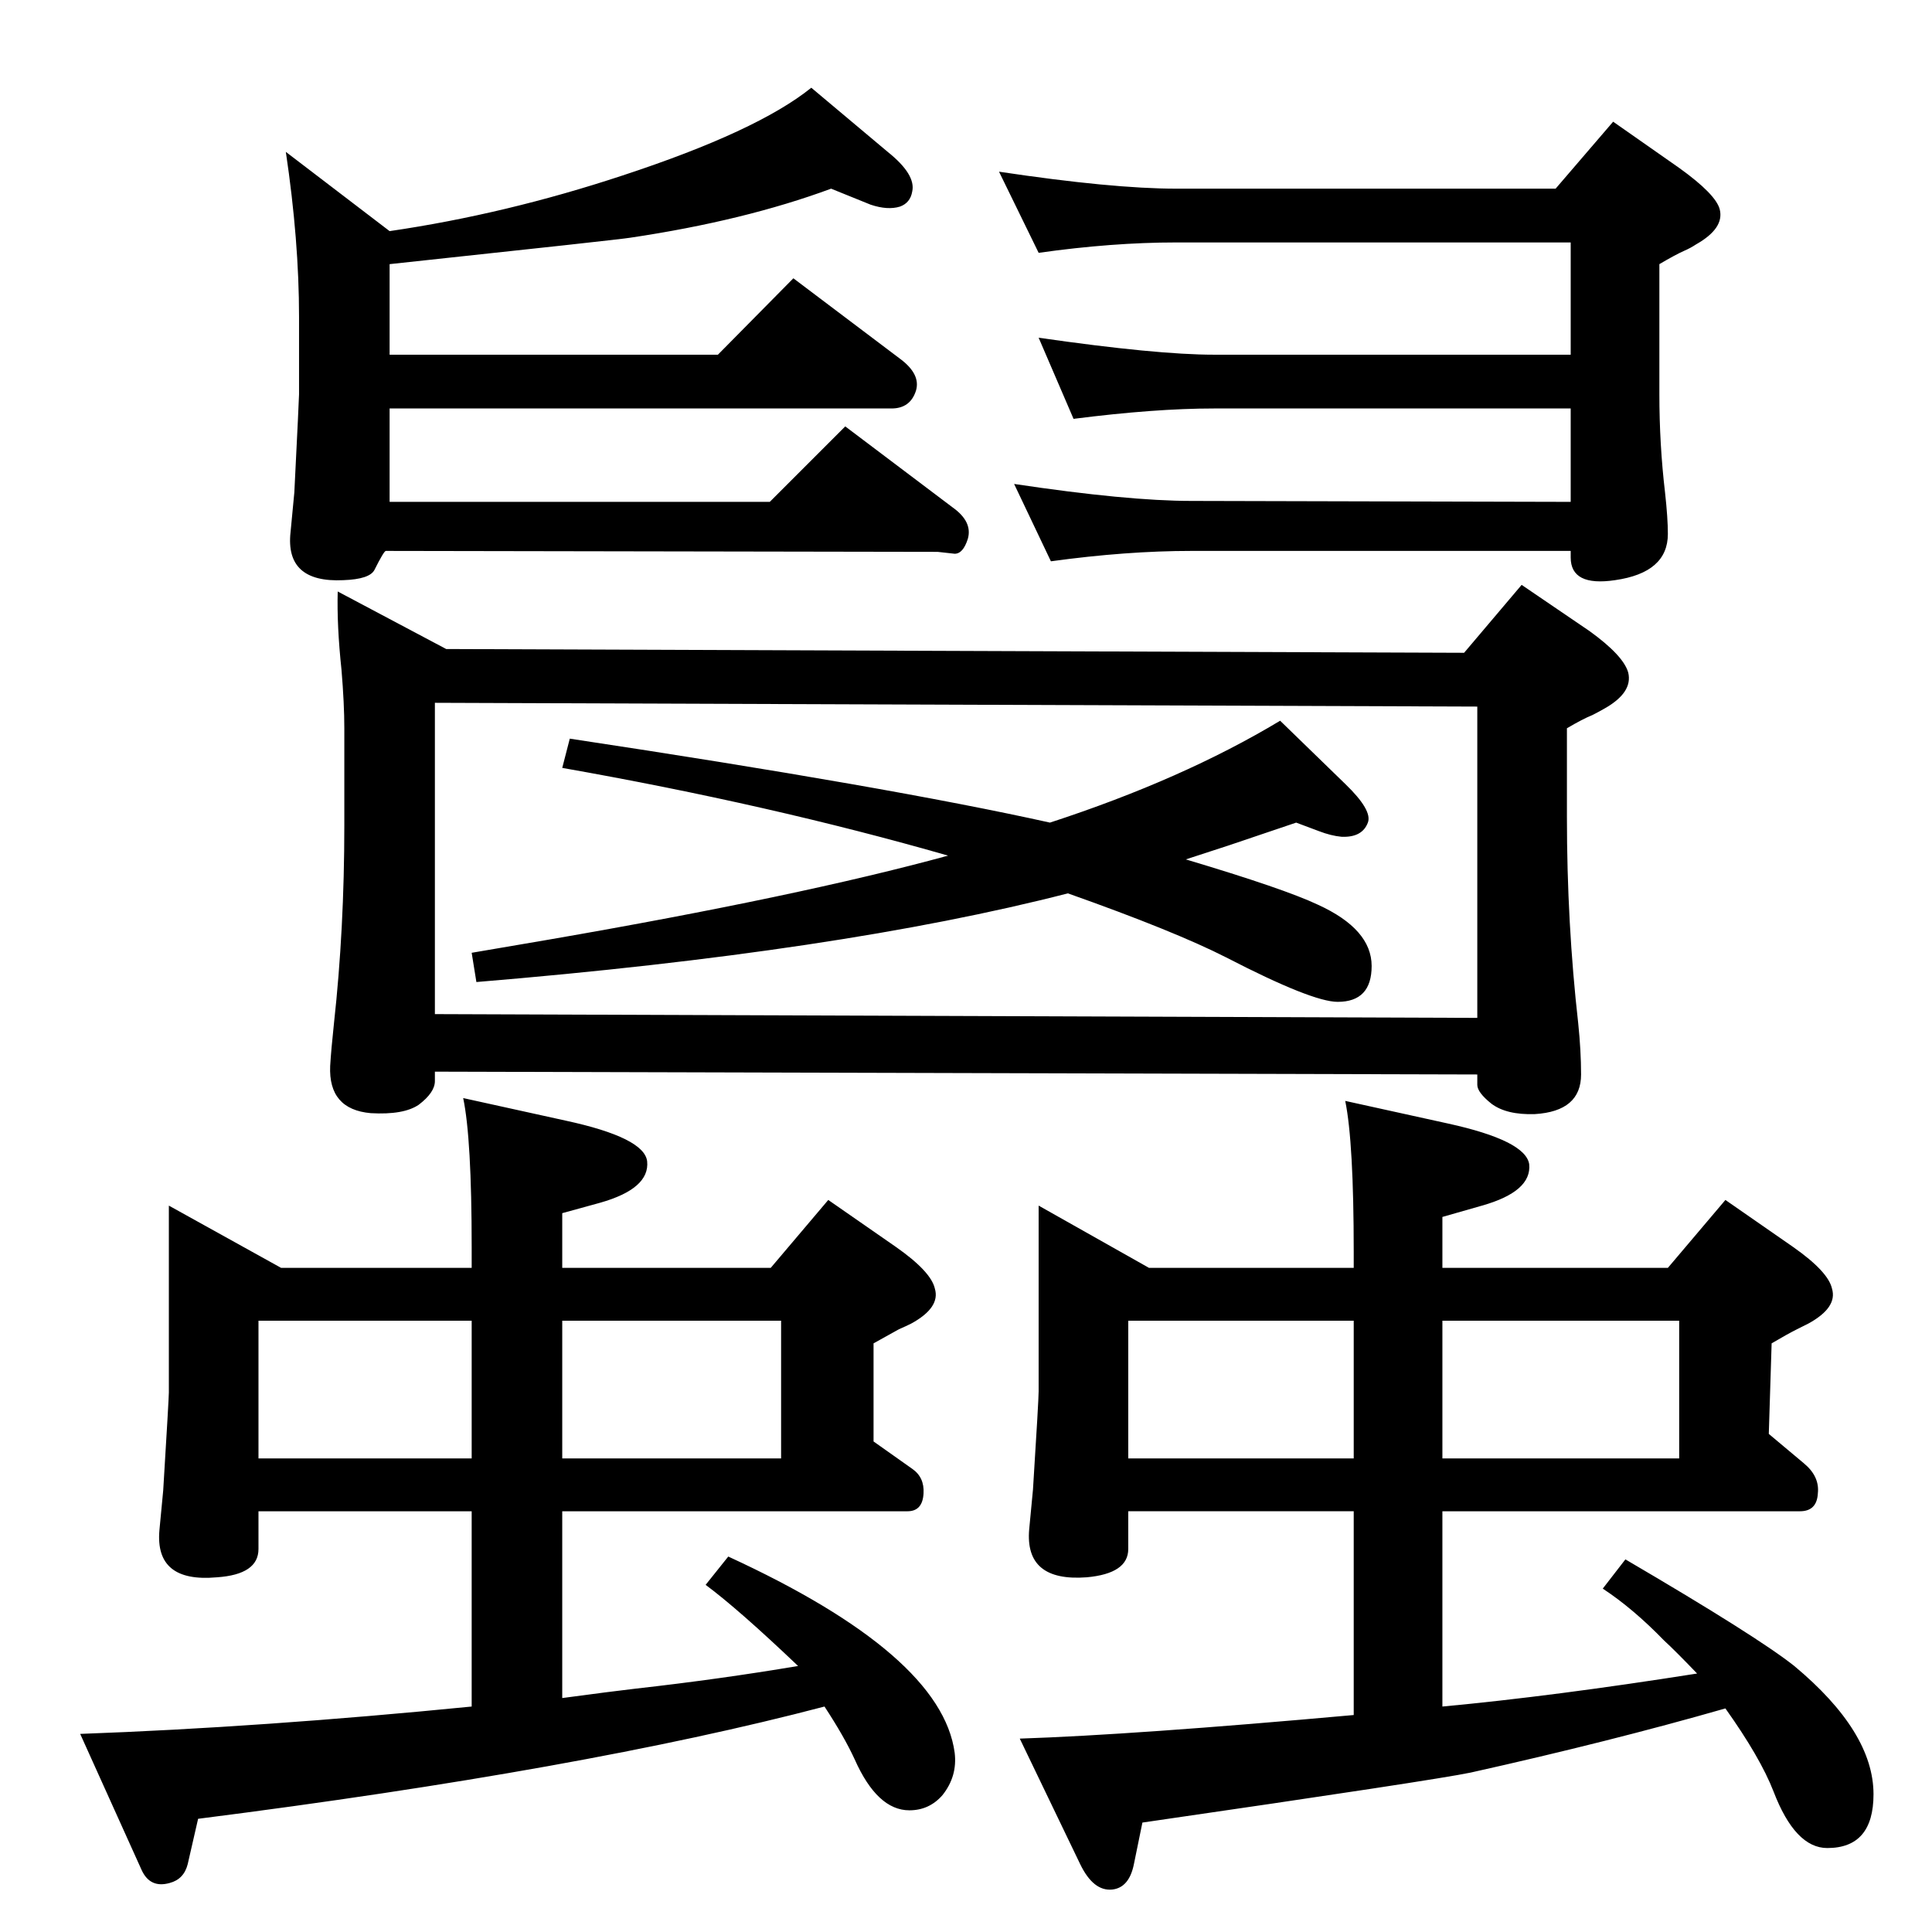 <?xml version="1.0" standalone="no"?>
<!DOCTYPE svg PUBLIC "-//W3C//DTD SVG 1.1//EN" "http://www.w3.org/Graphics/SVG/1.1/DTD/svg11.dtd" >
<svg xmlns="http://www.w3.org/2000/svg" xmlns:xlink="http://www.w3.org/1999/xlink" version="1.1" viewBox="0 0 2048 2048">
  <g transform="matrix(1 0 0 -1 0 2048)">
   <path fill="currentColor"
d="M1114 1453l-39 82q120 -18 188 -18l402 -1v99h-378q-63 0 -149 -11l-37 86q125 -18 186 -18h378v119h-418q-68 0 -146 -11l-42 86q120 -18 188 -18h402l61 71l70 -49q39 -28 43 -44q5 -20 -25 -37q-6 -4 -13 -7q-9 -4 -26 -14v-138q0 -53 6 -104q3 -27 3 -44
q0 -41 -56 -49q-47 -7 -47 24v7h-402q-69 0 -149 -11zM816 1516l80 80l114 -86q21 -15 16 -33q-5 -16 -14 -16l-18 2l-581 1h-4q-2 0 -12 -20q-5 -10 -33 -11q-62 -3 -56 51l4 42q5 100 5 104v82q0 81 -14 175l110 -84q123 18 247 59q143 47 200 93l81 -68q30 -24 26 -42
q-2 -12 -13 -16q-13 -4 -31 2l-42 17q-92 -34 -213 -52q-12 -2 -255 -28v-96h348l80 81l114 -86q21 -16 16 -33q-6 -19 -26 -19h-532v-99h403zM1257 1137q104 -31 140 -48q57 -26 57 -65q0 -38 -36 -38q-27 0 -118 47q-55 28 -168 68q-241 -62 -627 -94l-5 31l82 14
q266 46 423 89q-188 54 -409 93l8 31q338 -51 509 -89q141 46 244 108l69 -67q29 -28 24 -41q-6 -16 -28 -15q-11 1 -24 6l-24 9l-71 -24zM461 912v-10q0 -12 -17 -25q-16 -11 -51 -9q-45 4 -43 50q1 17 4 45q11 100 11 210v103q0 26 -3 62q-5 47 -4 83l115 -61l1079 -4
l61 72l72 -49q36 -26 41 -44q5 -21 -25 -38q-7 -4 -13 -7q-10 -4 -27 -14v-94q0 -113 12 -219q3 -29 3 -54q0 -39 -49 -42q-30 -1 -46 11q-15 12 -15 20v11zM461 973l1105 -4v330l-1105 4v-330zM1435 704v17q0 116 -9 160l109 -24q82 -18 86 -43q3 -29 -50 -44l-42 -12v-54
h239l61 72l72 -50q37 -26 41 -44q6 -20 -25 -37l-12 -6q-10 -5 -27 -15l-3 -96l37 -31q17 -14 15 -32q-1 -19 -19 -19h-379v-207q118 11 270 35q-23 24 -35 35q-33 34 -65 55l24 31q140 -82 179 -113q84 -70 84 -136q0 -57 -49 -57q-34 0 -57 60q-14 36 -51 88
q-122 -35 -270 -68q-38 -8 -348 -53l-9 -44q-5 -25 -23 -27q-20 -2 -34 27l-64 133q121 4 354 25v216h-239v-40q0 -26 -44 -30q-66 -5 -61 51l4 42q6 95 6 104v197l117 -66h217zM1529 648v-146h251v146h-251zM1196 502h239v146h-239v-146zM500 704v22q0 115 -9 158l109 -24
q83 -18 86 -43q3 -29 -50 -44l-40 -11v-58h221l61 72l72 -50q37 -26 41 -44q6 -20 -25 -37q-6 -3 -13 -6l-27 -15v-104l41 -29q13 -9 12 -26q-1 -19 -17 -19h-366v-198q52 7 78 10q89 10 172 24q-63 60 -98 86l24 30q226 -104 240 -208q3 -25 -13 -45q-14 -16 -35 -16
q-34 0 -58 54q-11 24 -32 56q-255 -67 -664 -119l-11 -48q-4 -16 -19 -20q-21 -6 -30 14l-65 144q193 7 415 29v207h-226v-40q0 -27 -44 -30q-66 -6 -61 50l4 42q6 98 6 104v198l119 -66h202zM596 648v-146h232v146h-232zM274 502h226v146h-226v-146z" />
  </g>

</svg>
